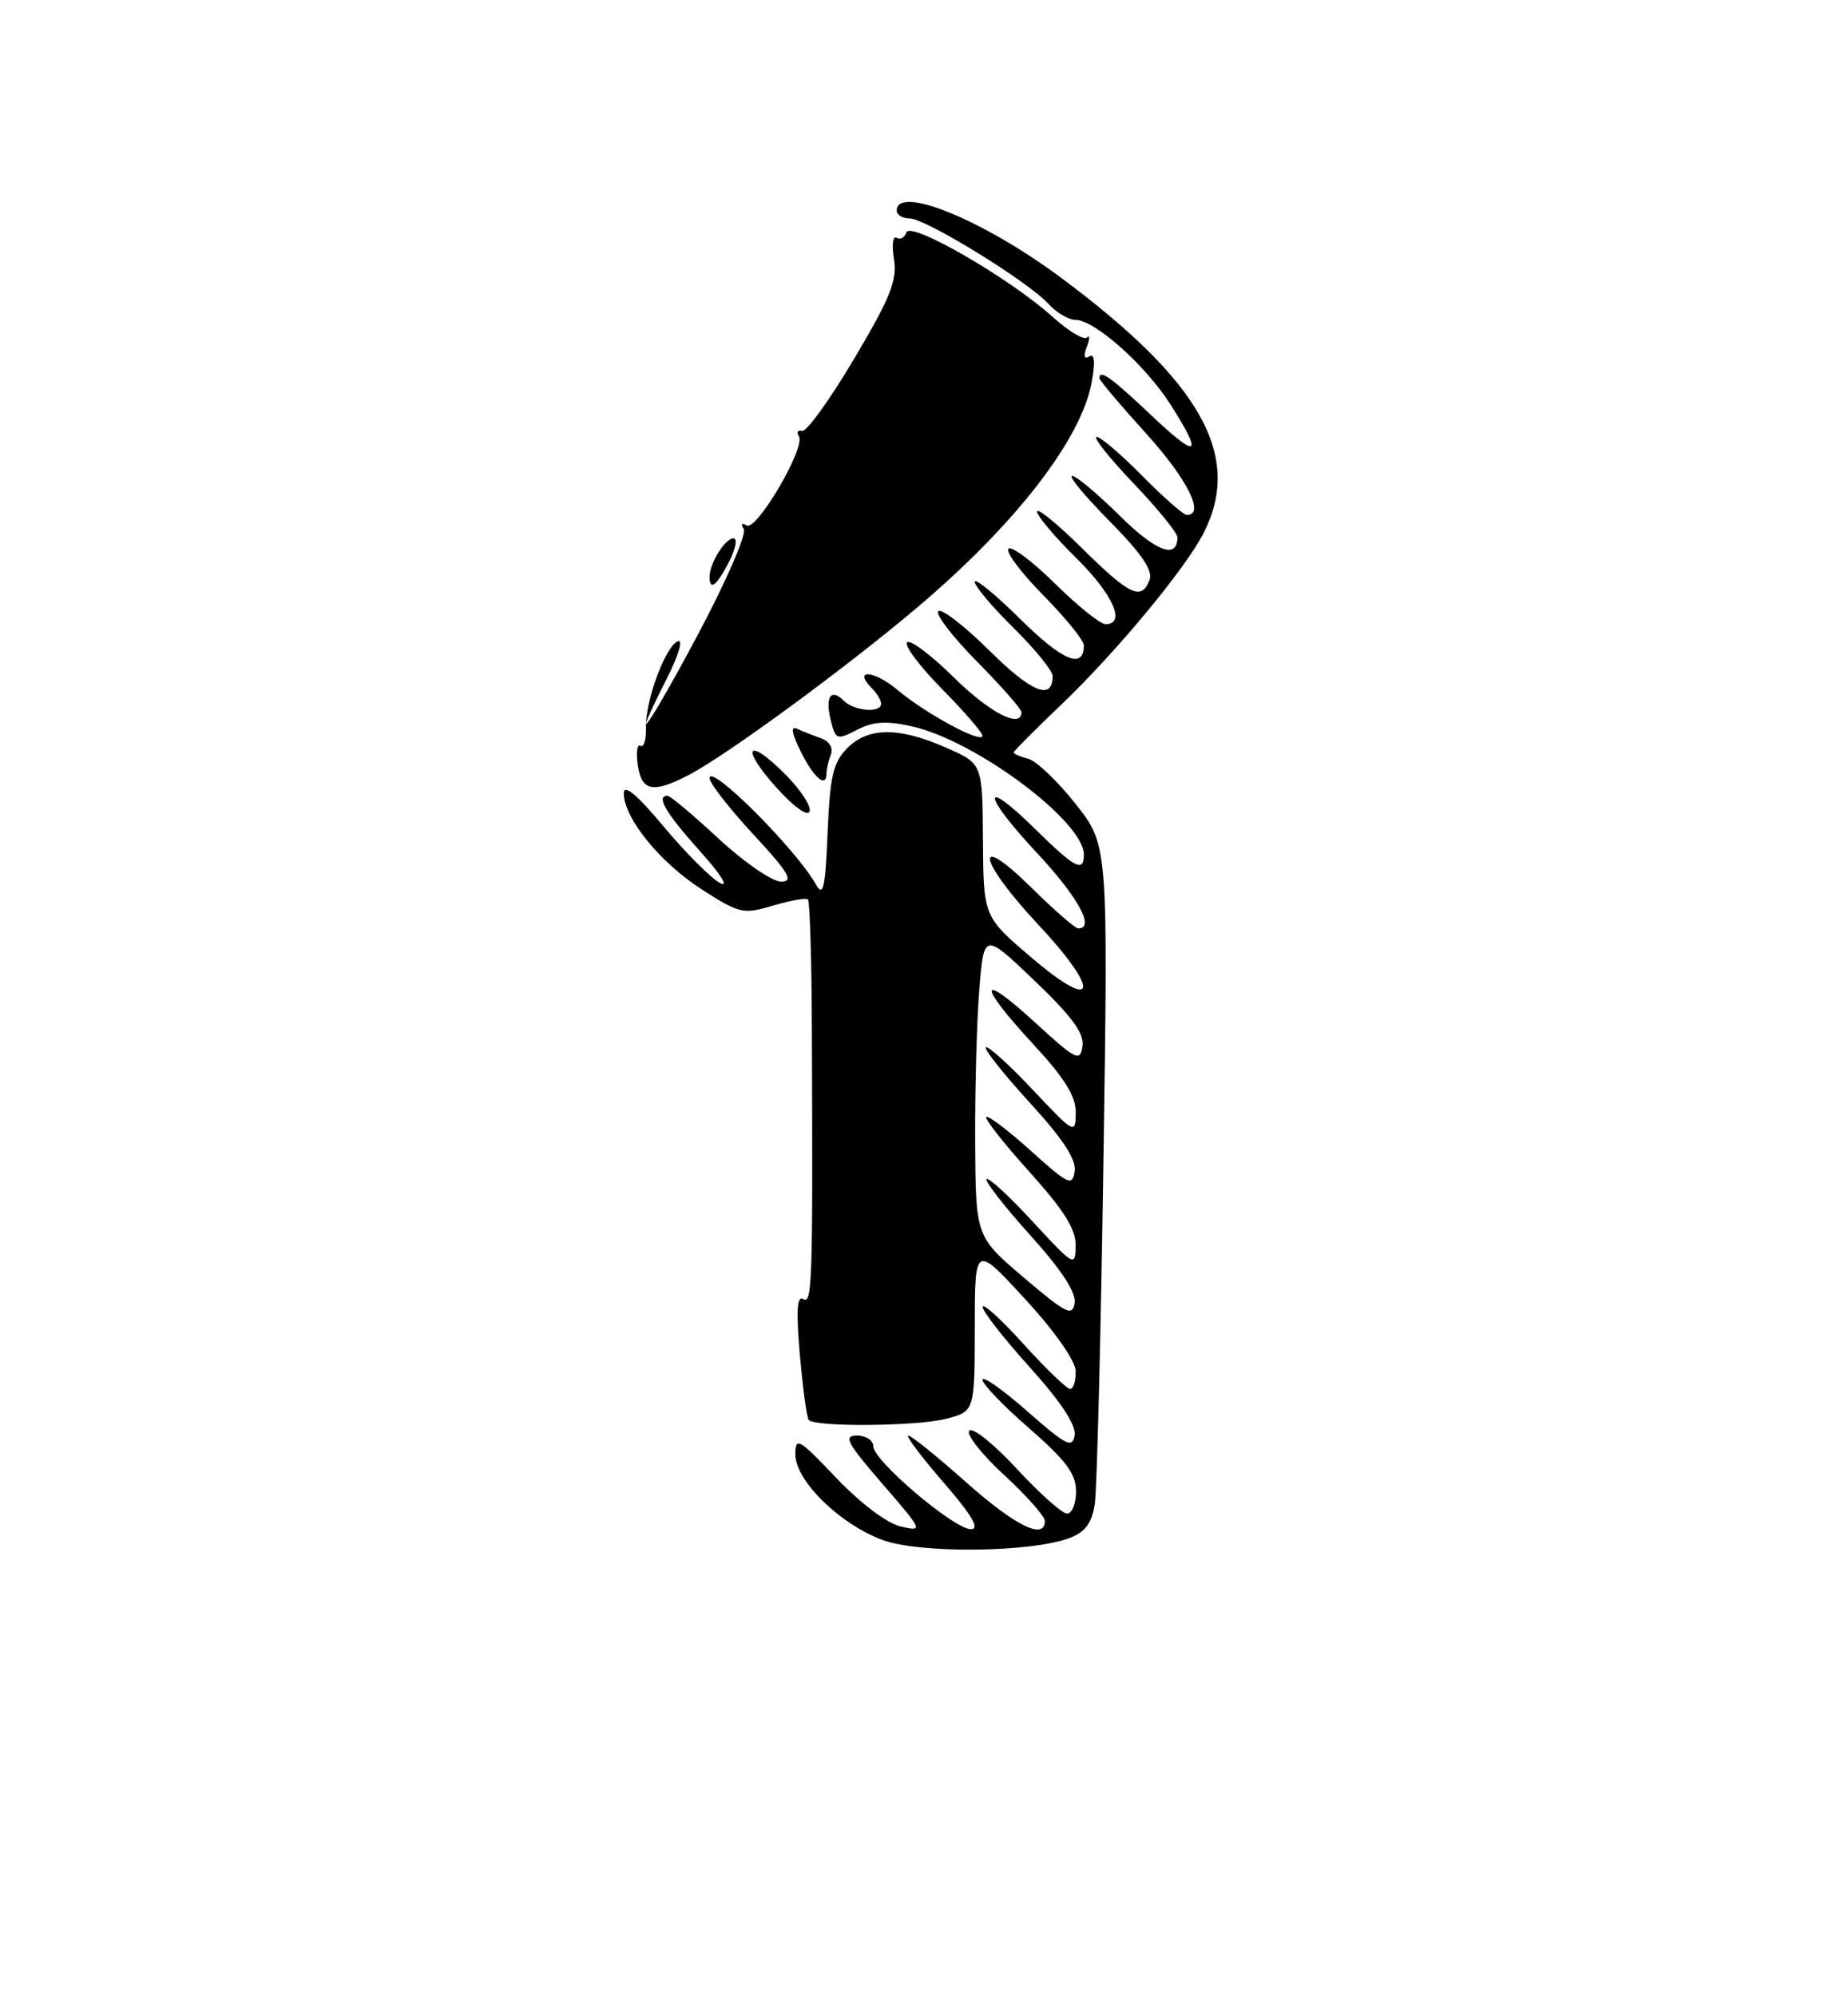 <?xml version="1.0" encoding="UTF-8" standalone="no"?>
<!DOCTYPE svg PUBLIC "-//W3C//DTD SVG 1.1//EN" "http://www.w3.org/Graphics/SVG/1.1/DTD/svg11.dtd" >
<svg xmlns="http://www.w3.org/2000/svg" xmlns:xlink="http://www.w3.org/1999/xlink" version="1.1" viewBox="0 0 237 256">
 <g >
 <path fill="currentColor"
d=" M 137.20 197.12 C 139.17 196.37 140.03 195.21 140.40 192.80 C 140.68 190.98 141.18 171.24 141.51 148.91 C 142.12 108.33 142.12 108.33 137.94 103.04 C 135.64 100.13 132.91 97.53 131.88 97.26 C 130.84 96.99 130.00 96.63 130.00 96.45 C 130.00 96.28 132.72 93.54 136.05 90.37 C 143.12 83.63 152.05 72.87 154.37 68.30 C 159.39 58.43 154.05 48.93 135.94 35.50 C 126.01 28.14 115.00 23.67 115.00 27.00 C 115.00 27.55 115.75 28.00 116.67 28.00 C 118.71 28.00 131.88 36.11 134.45 38.94 C 135.47 40.07 137.04 41.00 137.93 41.00 C 140.39 41.00 146.94 46.84 150.14 51.89 C 154.37 58.55 153.65 58.90 147.56 53.15 C 142.49 48.35 141.00 47.29 141.00 48.48 C 141.00 48.74 143.70 51.94 147.00 55.58 C 152.28 61.41 154.58 66.00 152.21 66.00 C 151.78 66.00 149.21 63.75 146.50 61.00 C 143.79 58.25 141.15 56.00 140.64 56.00 C 140.12 56.00 142.24 58.67 145.35 61.93 C 148.46 65.18 151.00 68.31 151.00 68.87 C 151.00 71.73 148.27 70.71 143.62 66.12 C 140.77 63.30 138.02 61.00 137.50 61.00 C 136.98 61.00 139.15 63.62 142.32 66.82 C 146.39 70.94 147.89 73.13 147.43 74.32 C 146.39 77.03 144.90 76.33 138.78 70.28 C 135.60 67.14 133.00 65.02 133.00 65.57 C 133.00 66.12 135.25 68.79 138.00 71.50 C 142.74 76.17 144.45 80.00 141.78 80.00 C 141.11 80.00 138.20 77.66 135.31 74.81 C 132.41 71.95 129.73 69.94 129.33 70.33 C 128.94 70.73 130.95 73.41 133.81 76.31 C 136.66 79.20 139.00 82.08 139.00 82.72 C 139.00 85.84 136.28 84.72 130.90 79.40 C 127.66 76.19 125.00 74.02 125.00 74.57 C 125.00 75.12 127.25 77.79 130.00 80.50 C 132.75 83.21 135.00 85.98 135.00 86.65 C 135.00 89.84 132.32 88.77 126.93 83.43 C 123.70 80.23 120.73 77.94 120.33 78.33 C 119.94 78.73 122.18 81.64 125.31 84.81 C 128.44 87.97 131.00 90.88 131.00 91.28 C 131.00 93.46 126.91 91.36 122.31 86.81 C 119.41 83.95 116.73 81.94 116.33 82.33 C 115.94 82.73 117.95 85.41 120.81 88.31 C 123.66 91.20 126.00 93.90 126.00 94.30 C 126.00 95.40 118.73 91.49 115.09 88.42 C 112.08 85.89 109.31 85.71 111.82 88.22 C 112.47 88.87 113.00 89.76 113.00 90.20 C 113.00 91.43 109.55 91.15 108.22 89.82 C 106.55 88.15 105.79 89.31 106.55 92.36 C 107.17 94.82 107.33 94.88 109.92 93.54 C 112.00 92.47 113.67 92.36 116.99 93.11 C 125.14 94.94 139.00 105.28 139.00 109.53 C 139.00 111.88 137.87 111.29 132.81 106.31 C 125.78 99.39 125.89 101.74 132.94 109.27 C 138.27 114.98 140.48 119.00 138.28 119.00 C 137.89 119.00 135.19 116.65 132.28 113.78 C 124.74 106.34 125.41 110.23 133.08 118.43 C 141.21 127.11 140.71 129.91 132.31 122.76 C 126.13 117.50 126.13 117.50 126.06 107.69 C 126.00 97.89 126.00 97.89 121.45 95.88 C 115.35 93.17 111.38 93.17 108.68 95.87 C 106.85 97.71 106.44 99.43 106.14 106.72 C 105.84 113.84 105.58 115.03 104.64 113.36 C 102.11 108.86 91.00 97.76 91.00 99.74 C 91.00 100.37 93.52 103.61 96.61 106.94 C 101.19 111.89 101.84 113.00 100.16 113.00 C 99.04 113.00 95.44 110.53 92.17 107.50 C 88.91 104.48 85.96 102.00 85.62 102.00 C 84.08 102.00 85.36 104.18 89.74 109.06 C 92.42 112.03 93.55 113.83 92.34 113.18 C 91.17 112.55 87.91 109.29 85.10 105.93 C 81.66 101.81 80.00 100.43 80.00 101.68 C 80.00 104.84 84.64 110.56 90.00 114.00 C 94.85 117.11 95.32 117.22 99.15 116.07 C 101.38 115.41 103.39 115.05 103.62 115.29 C 103.86 115.53 104.09 123.10 104.12 132.11 C 104.25 164.52 104.17 167.22 103.01 166.50 C 102.21 166.01 102.09 168.04 102.58 173.66 C 102.96 177.97 103.47 181.72 103.72 182.00 C 104.54 182.92 117.46 182.82 121.25 181.87 C 125.00 180.92 125.00 180.92 125.01 170.21 C 125.02 159.50 125.02 159.50 131.46 166.50 C 135.29 170.65 137.93 174.42 137.95 175.75 C 137.98 176.99 137.66 178.01 137.25 178.03 C 136.84 178.04 134.15 175.46 131.27 172.28 C 128.40 169.10 126.04 166.96 126.02 167.51 C 126.01 168.07 128.73 171.55 132.07 175.25 C 136.05 179.66 138.03 182.67 137.82 183.96 C 137.54 185.68 136.73 185.27 131.75 180.89 C 128.59 178.11 126.00 176.29 126.00 176.85 C 126.00 177.41 128.70 180.21 132.00 183.08 C 136.71 187.18 138.00 188.91 138.00 191.15 C 138.00 192.72 137.48 194.00 136.85 194.00 C 136.22 194.00 133.32 191.42 130.41 188.27 C 127.50 185.12 124.76 182.91 124.31 183.37 C 123.87 183.82 125.86 186.37 128.75 189.03 C 131.64 191.69 134.00 194.35 134.00 194.94 C 134.00 197.45 130.21 195.59 123.92 190.00 C 120.21 186.70 116.86 184.00 116.49 184.00 C 116.11 184.00 118.14 186.70 121.00 190.00 C 124.68 194.25 125.70 196.00 124.51 196.00 C 122.35 196.00 112.00 187.21 112.00 185.38 C 112.00 184.62 111.06 184.00 109.90 184.00 C 108.12 184.00 108.61 184.93 113.15 190.17 C 118.39 196.22 118.43 196.33 115.50 195.65 C 113.74 195.24 110.33 192.67 107.25 189.43 C 102.44 184.37 102.00 184.12 102.00 186.42 C 102.00 189.77 107.69 195.35 113.17 197.38 C 117.95 199.15 132.30 198.99 137.20 197.12 Z  M 100.65 99.19 C 95.76 94.29 94.92 95.80 99.64 101.02 C 101.83 103.45 103.60 104.70 103.83 104.00 C 104.06 103.32 102.63 101.16 100.65 99.19 Z  M 88.28 99.36 C 93.13 96.85 108.54 85.56 117.74 77.77 C 130.23 67.20 138.66 56.31 140.00 49.02 C 140.48 46.38 140.38 45.27 139.69 45.69 C 139.04 46.09 138.92 45.64 139.38 44.44 C 139.78 43.41 139.79 42.88 139.40 43.26 C 139.02 43.65 137.03 42.45 134.99 40.61 C 129.52 35.67 116.74 28.29 116.24 29.79 C 116.01 30.46 115.44 30.77 114.97 30.48 C 114.50 30.19 114.36 31.43 114.65 33.23 C 115.08 35.93 114.19 38.16 109.53 46.00 C 106.43 51.23 103.43 55.38 102.87 55.23 C 102.31 55.07 102.12 55.39 102.46 55.93 C 103.34 57.36 97.02 68.13 95.75 67.35 C 95.14 66.97 94.98 67.17 95.39 67.82 C 95.77 68.44 93.15 74.48 89.56 81.23 C 83.26 93.07 80.32 97.23 85.57 86.86 C 86.99 84.07 87.61 81.96 86.97 82.18 C 85.38 82.71 82.74 89.82 82.84 93.29 C 82.89 94.82 82.57 95.85 82.14 95.59 C 81.71 95.32 81.56 96.43 81.79 98.05 C 82.29 101.43 83.72 101.71 88.28 99.36 Z  M 106.00 99.08 C 106.00 98.58 106.25 97.51 106.56 96.71 C 106.88 95.86 106.36 95.00 105.31 94.63 C 104.31 94.28 102.93 93.73 102.22 93.41 C 101.37 93.01 101.53 93.99 102.72 96.38 C 104.41 99.77 106.00 101.08 106.00 99.08 Z  M 93.50 72.00 C 94.35 70.35 94.61 69.00 94.06 69.00 C 92.99 69.00 91.00 72.21 91.00 73.93 C 91.00 75.79 91.90 75.10 93.50 72.00 Z  M 131.31 163.76 C 125.13 158.50 125.13 158.50 125.06 146.40 C 125.03 139.75 125.26 130.97 125.59 126.90 C 126.18 119.50 126.18 119.50 132.67 125.69 C 137.48 130.29 139.07 132.45 138.83 134.10 C 138.53 136.14 138.01 135.88 132.75 131.06 C 125.45 124.38 125.30 126.04 132.50 133.83 C 136.56 138.21 137.99 140.52 137.96 142.63 C 137.93 145.44 137.81 145.37 132.41 139.64 C 129.37 136.42 126.68 133.99 126.43 134.24 C 126.18 134.48 128.72 137.67 132.06 141.33 C 136.30 145.95 138.05 148.62 137.82 150.12 C 137.53 152.08 137.02 151.84 132.21 147.51 C 129.30 144.89 126.73 142.94 126.49 143.17 C 126.26 143.41 128.75 146.58 132.03 150.21 C 136.44 155.10 137.99 157.57 137.95 159.66 C 137.91 162.42 137.75 162.32 132.45 156.59 C 129.45 153.33 126.79 150.88 126.53 151.14 C 126.28 151.39 128.78 154.61 132.10 158.29 C 136.11 162.73 138.03 165.66 137.82 167.00 C 137.54 168.78 136.73 168.37 131.31 163.76 Z "/>
</g>
</svg>